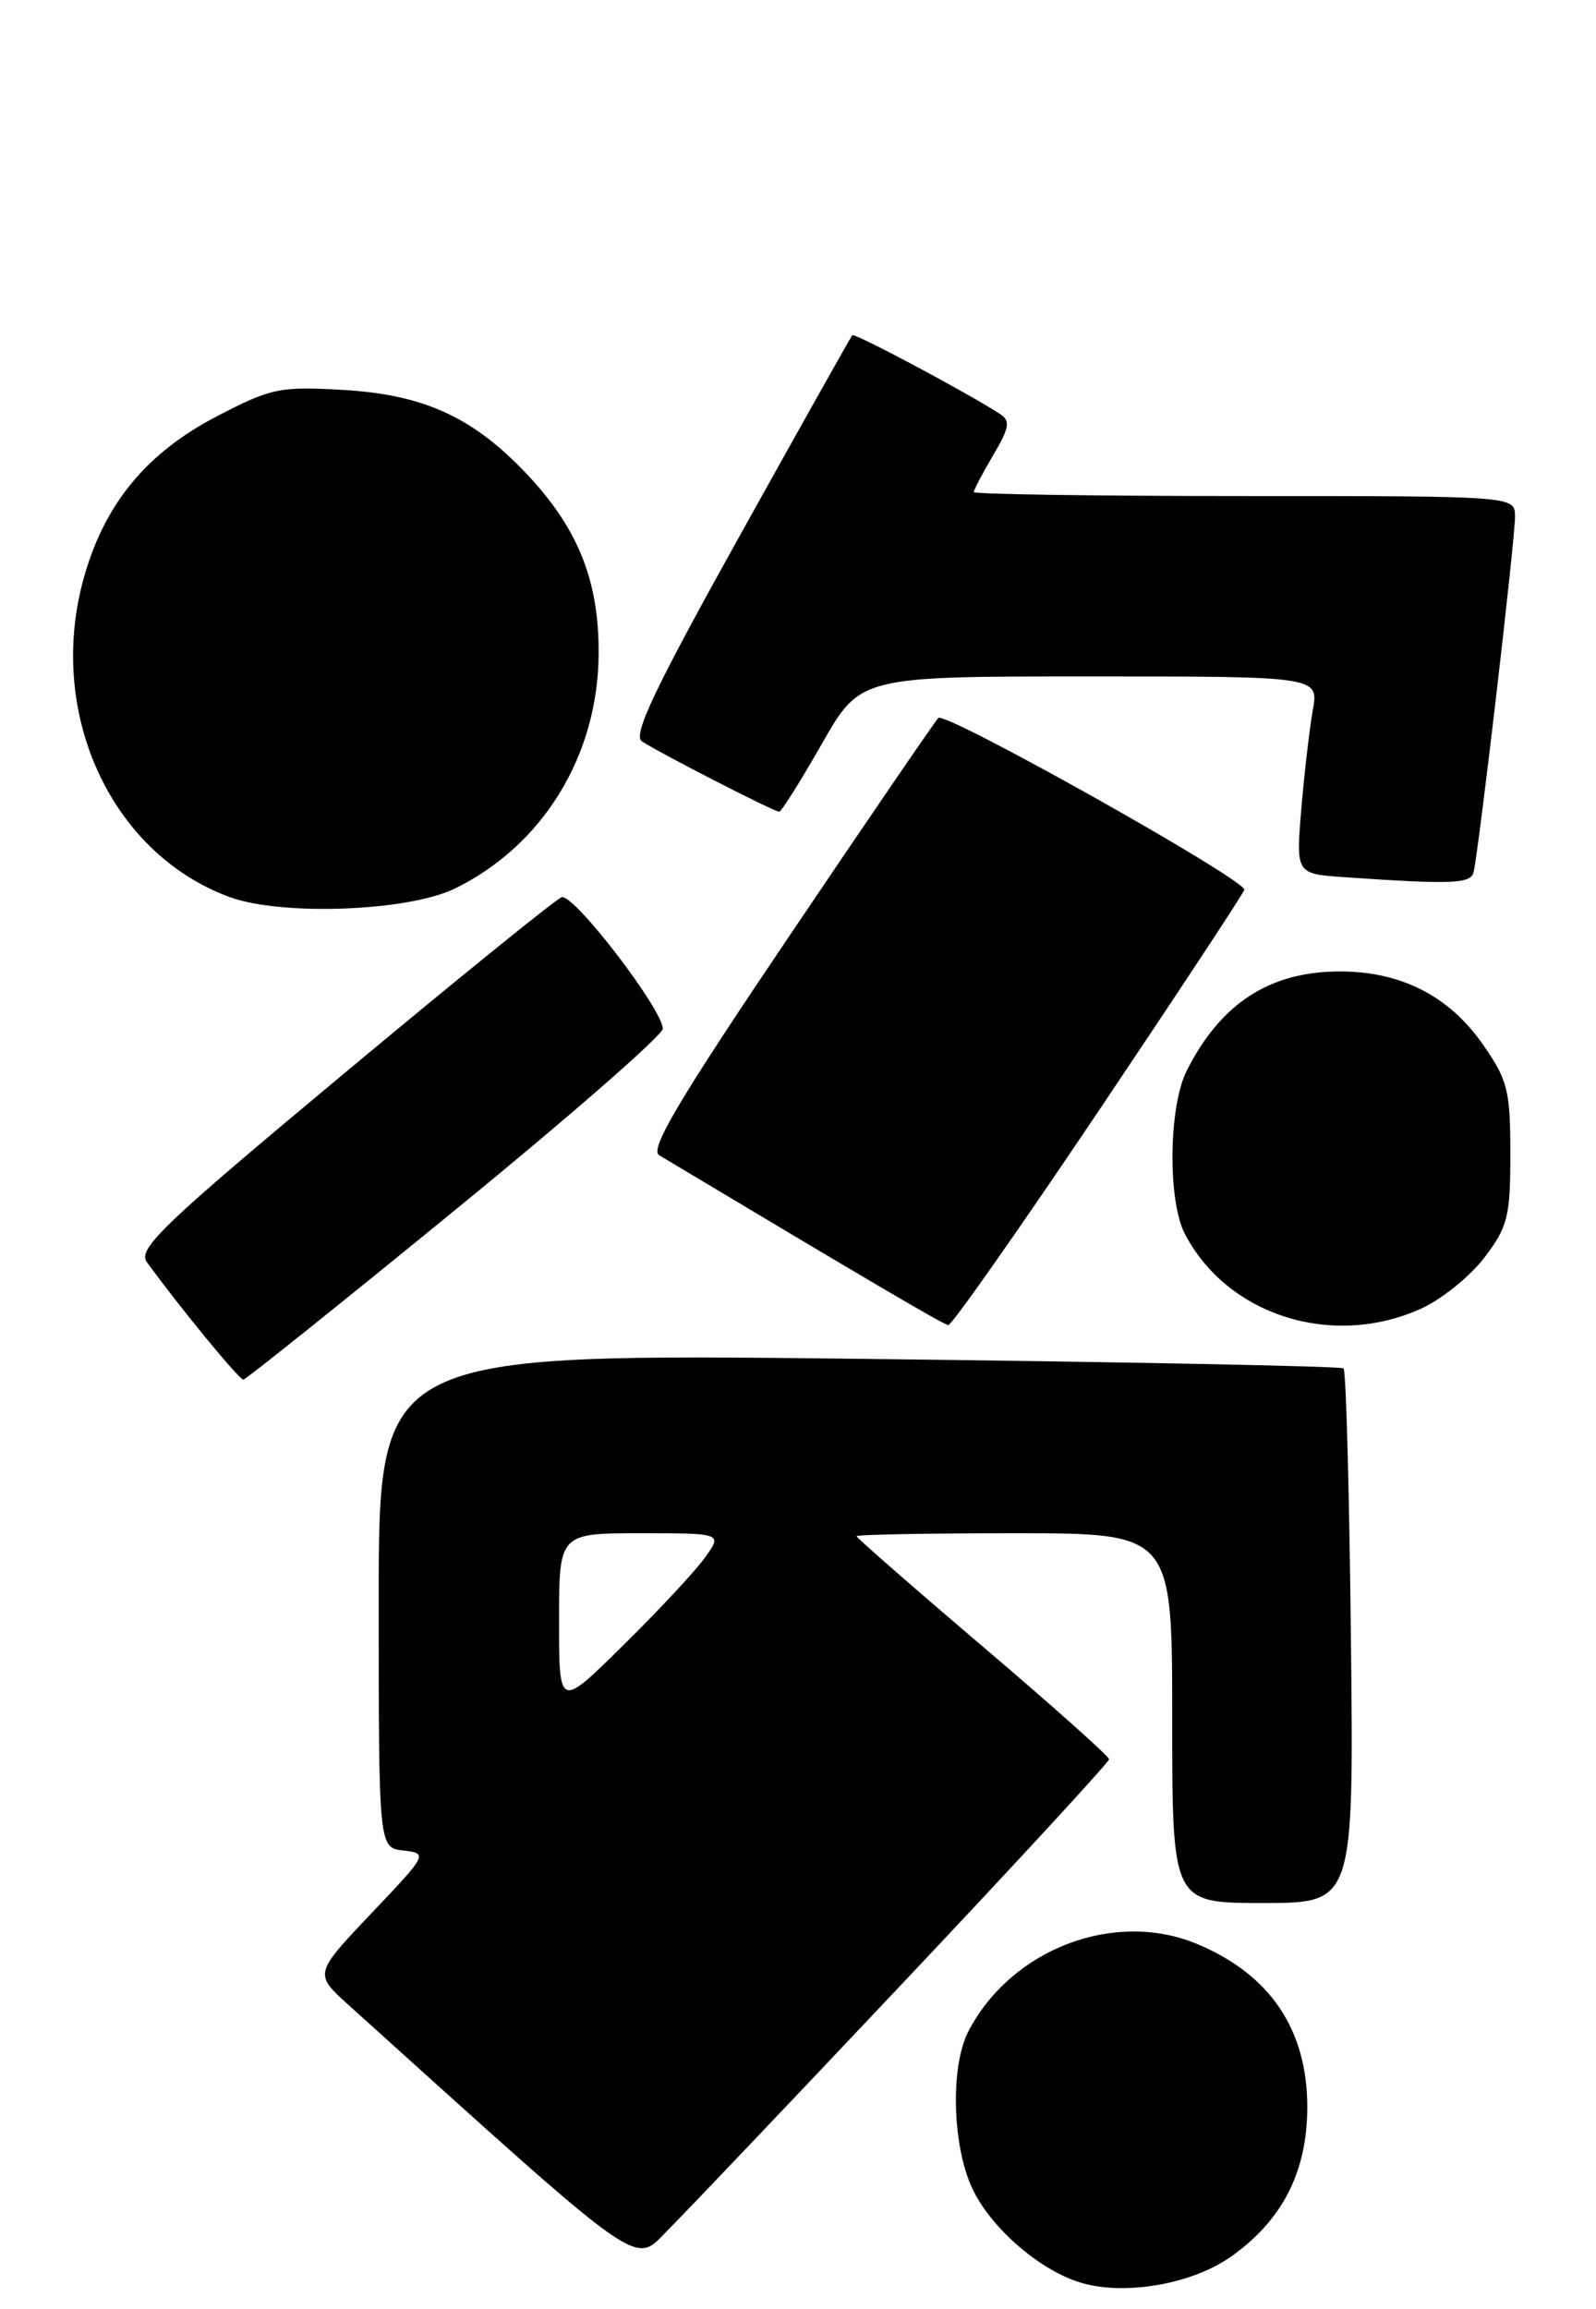 <?xml version="1.0" encoding="UTF-8" standalone="no"?>
<!DOCTYPE svg PUBLIC "-//W3C//DTD SVG 1.1//EN" "http://www.w3.org/Graphics/SVG/1.1/DTD/svg11.dtd" >
<svg xmlns="http://www.w3.org/2000/svg" xmlns:xlink="http://www.w3.org/1999/xlink" version="1.1" viewBox="0 0 177 256">
 <g >
 <path fill="currentColor"
d=" M 136.49 250.23 C 142.20 246.21 144.96 240.83 144.98 233.70 C 145.01 225.08 140.88 218.93 132.78 215.55 C 123.61 211.72 112.18 216.07 107.41 225.20 C 105.32 229.20 105.62 238.33 107.99 242.98 C 110.16 247.24 115.26 251.62 119.68 253.04 C 124.51 254.58 132.09 253.32 136.49 250.23 Z  M 100.41 219.57 C 112.84 206.40 123.00 195.37 123.00 195.06 C 123.00 194.74 116.70 189.12 109.00 182.57 C 101.30 176.02 95.00 170.51 95.00 170.33 C 95.00 170.15 102.88 170.00 112.50 170.00 C 130.00 170.00 130.00 170.00 130.00 190.50 C 130.00 211.00 130.00 211.00 140.07 211.00 C 150.14 211.00 150.14 211.00 149.82 181.58 C 149.64 165.40 149.28 151.96 149.00 151.72 C 148.72 151.48 124.54 151.00 95.25 150.66 C 42.00 150.05 42.00 150.05 42.00 177.46 C 42.00 204.87 42.00 204.87 44.75 205.18 C 47.46 205.50 47.42 205.59 41.16 212.17 C 34.83 218.85 34.83 218.85 38.66 222.31 C 72.18 252.54 70.19 251.14 74.16 247.17 C 76.18 245.15 87.99 232.73 100.41 219.57 Z  M 50.50 134.14 C 63.15 123.81 73.50 114.77 73.50 114.06 C 73.50 111.92 63.59 99.02 62.29 99.48 C 61.63 99.71 50.73 108.54 38.08 119.09 C 17.99 135.83 15.23 138.48 16.29 139.94 C 19.83 144.83 26.54 153.00 26.99 152.97 C 27.27 152.95 37.85 144.48 50.50 134.14 Z  M 121.92 123.06 C 130.76 109.89 138.00 98.91 138.00 98.65 C 138.00 97.45 104.79 78.82 104.06 79.61 C 103.61 80.10 96.14 91.02 87.47 103.88 C 75.27 121.96 72.02 127.44 73.10 128.09 C 96.97 142.37 104.62 146.86 105.17 146.92 C 105.54 146.96 113.07 136.23 121.92 123.06 Z  M 157.62 145.09 C 159.88 144.06 163.03 141.52 164.62 139.44 C 167.22 136.02 167.50 134.91 167.50 127.91 C 167.50 120.93 167.21 119.75 164.48 115.84 C 160.73 110.44 155.39 107.71 148.60 107.71 C 140.83 107.71 135.39 111.23 131.62 118.70 C 129.60 122.68 129.48 133.10 131.40 136.80 C 136.12 145.87 147.78 149.55 157.62 145.09 Z  M 50.47 98.51 C 60.22 93.73 66.33 83.76 66.39 72.50 C 66.44 64.21 64.01 58.31 57.98 52.10 C 52.19 46.13 46.81 43.74 38.00 43.23 C 31.01 42.83 30.06 43.03 24.05 46.16 C 16.35 50.16 11.72 55.71 9.39 63.74 C 5.02 78.75 12.15 94.57 25.46 99.46 C 31.25 101.58 45.28 101.05 50.47 98.51 Z  M 163.41 96.75 C 163.95 94.79 168.04 59.76 168.02 57.25 C 168.00 55.00 168.00 55.00 138.00 55.00 C 121.50 55.00 108.00 54.80 108.00 54.56 C 108.00 54.31 108.97 52.47 110.15 50.46 C 111.95 47.42 112.08 46.66 110.90 45.90 C 107.22 43.51 94.78 36.89 94.52 37.17 C 94.36 37.35 88.74 47.35 82.04 59.40 C 72.65 76.27 70.16 81.50 71.18 82.19 C 72.97 83.40 85.83 90.00 86.41 90.00 C 86.66 90.00 88.78 86.62 91.13 82.50 C 95.40 75.00 95.40 75.00 120.83 75.00 C 146.26 75.00 146.26 75.00 145.59 78.75 C 145.23 80.81 144.65 85.74 144.32 89.69 C 143.72 96.89 143.72 96.89 149.11 97.26 C 160.91 98.07 163.06 98.00 163.41 96.75 Z  M 62.00 179.72 C 62.00 170.00 62.00 170.00 71.07 170.00 C 80.14 170.00 80.14 170.00 78.14 172.75 C 77.05 174.26 72.97 178.64 69.07 182.47 C 62.00 189.45 62.00 189.45 62.00 179.72 Z "/>
</g>
</svg>